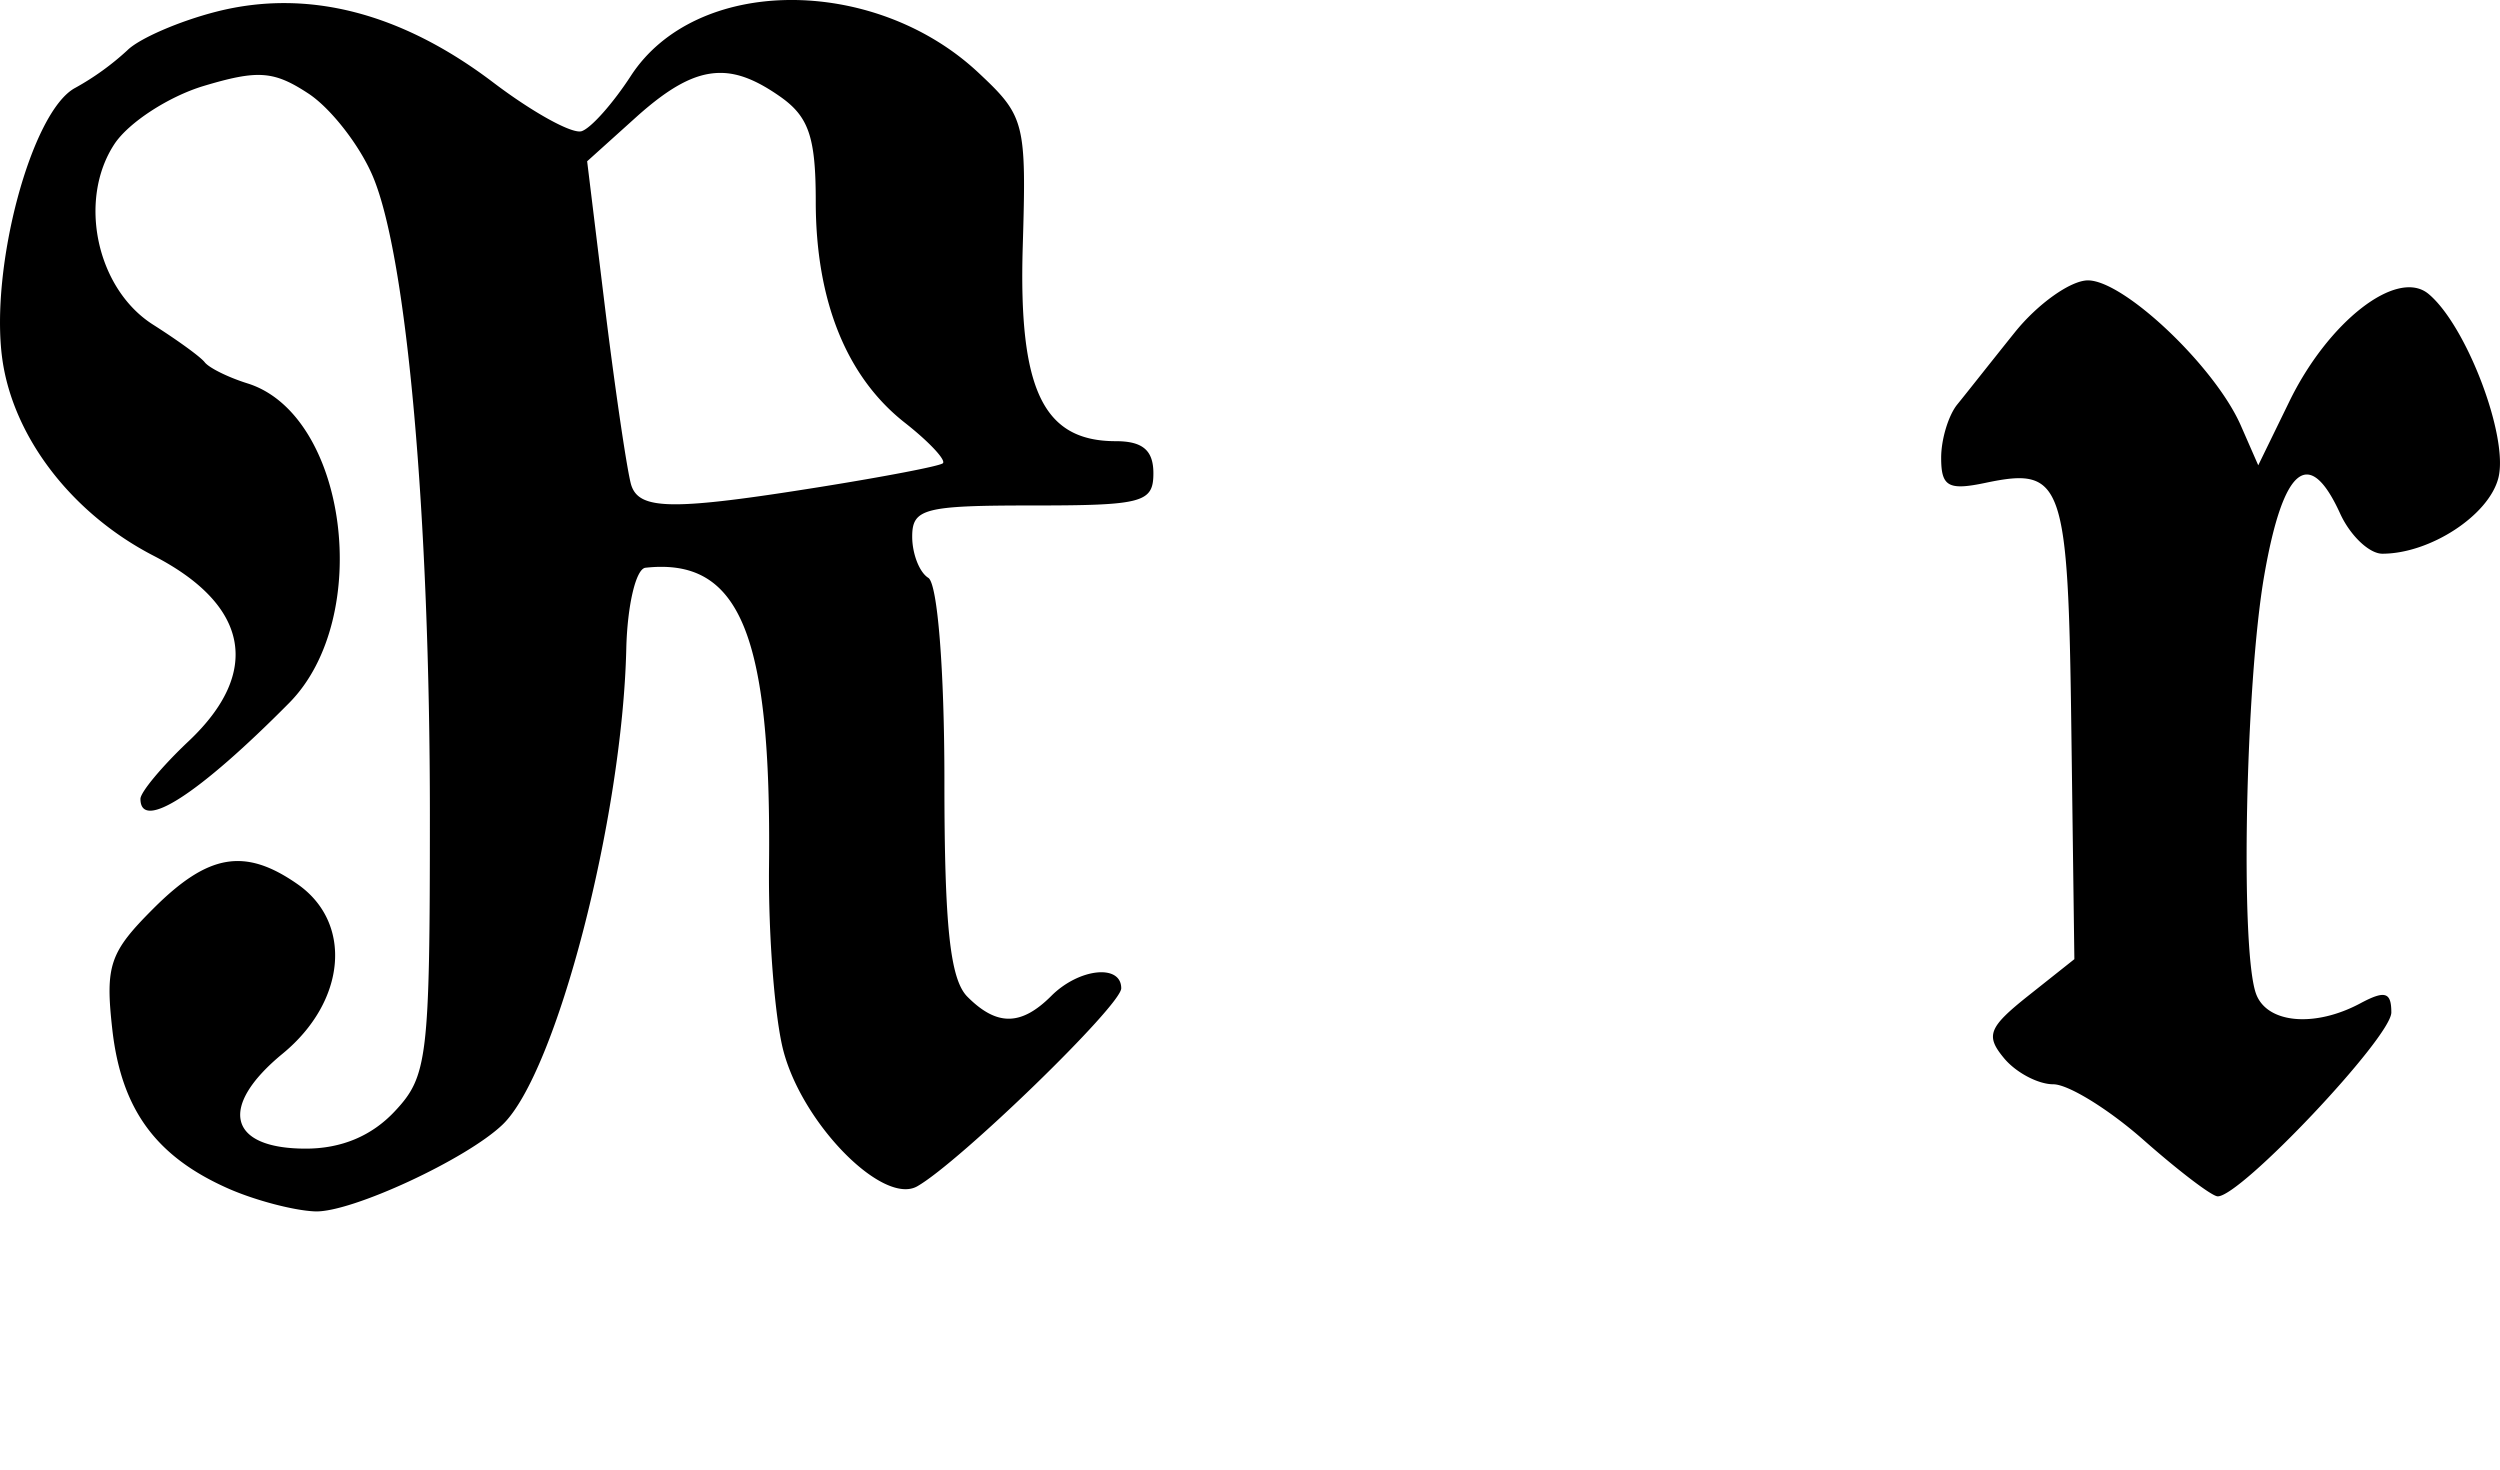 <svg xmlns="http://www.w3.org/2000/svg" width="155.489" height="91.444" viewBox="0 0 41.14 24.195"><path d="M12.985 0c-1.077.01-2.07.427-2.604 1.249-.291.448-.654.86-.81.91-.157.05-.812-.314-1.456-.803C6.598.206 5.061-.188 3.568.19c-.619.157-1.279.445-1.472.637a4.423 4.423 0 0 1-.86.62C.518 1.832-.169 4.396.037 5.904.214 7.19 1.18 8.45 2.526 9.145c1.571.81 1.782 1.915.579 3.051-.437.412-.794.841-.794.95 0 .544.957-.073 2.447-1.578 1.392-1.406.956-4.747-.686-5.259-.314-.098-.63-.254-.703-.347-.072-.093-.458-.37-.851-.62-.929-.59-1.24-2.049-.637-2.969.234-.357.896-.786 1.472-.959.889-.266 1.15-.25 1.72.124.37.242.852.86 1.066 1.373.558 1.334.935 5.582.935 10.509 0 4.004-.038 4.293-.58 4.87-.379.404-.876.612-1.463.612-1.276 0-1.442-.69-.38-1.563 1.044-.858 1.16-2.148.248-2.787-.868-.607-1.471-.504-2.373.397-.72.72-.797.932-.678 1.993.149 1.32.722 2.095 1.918 2.621.438.192 1.078.36 1.422.372.593.02 2.492-.86 3.084-1.43.883-.85 1.97-5.039 2.034-7.83.017-.712.158-1.314.315-1.332 1.552-.17 2.075 1.084 2.034 4.903-.013 1.153.097 2.532.24 3.06.325 1.208 1.64 2.533 2.199 2.216.7-.399 3.357-2.977 3.357-3.258 0-.405-.696-.33-1.15.124-.497.497-.897.5-1.38.016-.286-.285-.38-1.153-.38-3.555 0-1.833-.113-3.246-.265-3.34-.146-.09-.265-.396-.265-.678 0-.463.197-.513 1.984-.513 1.808 0 1.985-.047 1.985-.53 0-.378-.176-.528-.62-.528-1.196 0-1.6-.85-1.53-3.2.061-2.054.038-2.146-.736-2.87C15.23.384 14.063-.01 12.985 0zm-1.149 1.2c.317-.006.631.13 1 .388.474.332.588.667.588 1.728 0 1.63.504 2.884 1.463 3.638.404.317.687.621.628.67-.058.048-.962.22-2.009.388-2.422.388-2.982.385-3.117-.025-.06-.182-.251-1.46-.422-2.836l-.305-2.497.826-.744c.53-.472.94-.704 1.348-.71zm22.523 3.414c-.283 0-.829.387-1.207.86-.38.473-.8 1.007-.943 1.182-.143.176-.265.568-.265.877 0 .473.115.542.728.413 1.277-.268 1.362-.035 1.414 4.043l.05 3.795-.761.604c-.653.52-.704.655-.397 1.025.195.236.561.43.81.43.25 0 .919.415 1.488.918.57.503 1.116.92 1.216.926.366.022 2.86-2.617 2.86-3.026 0-.337-.105-.367-.512-.149-.748.4-1.527.33-1.711-.149-.266-.69-.18-5.102.132-6.896.311-1.787.738-2.136 1.248-1.017.166.364.48.662.695.662.785 0 1.755-.632 1.91-1.249.17-.675-.526-2.508-1.15-3.026-.517-.43-1.656.455-2.298 1.786l-.504 1.034-.29-.662c-.43-.97-1.92-2.381-2.513-2.381z"/></svg>